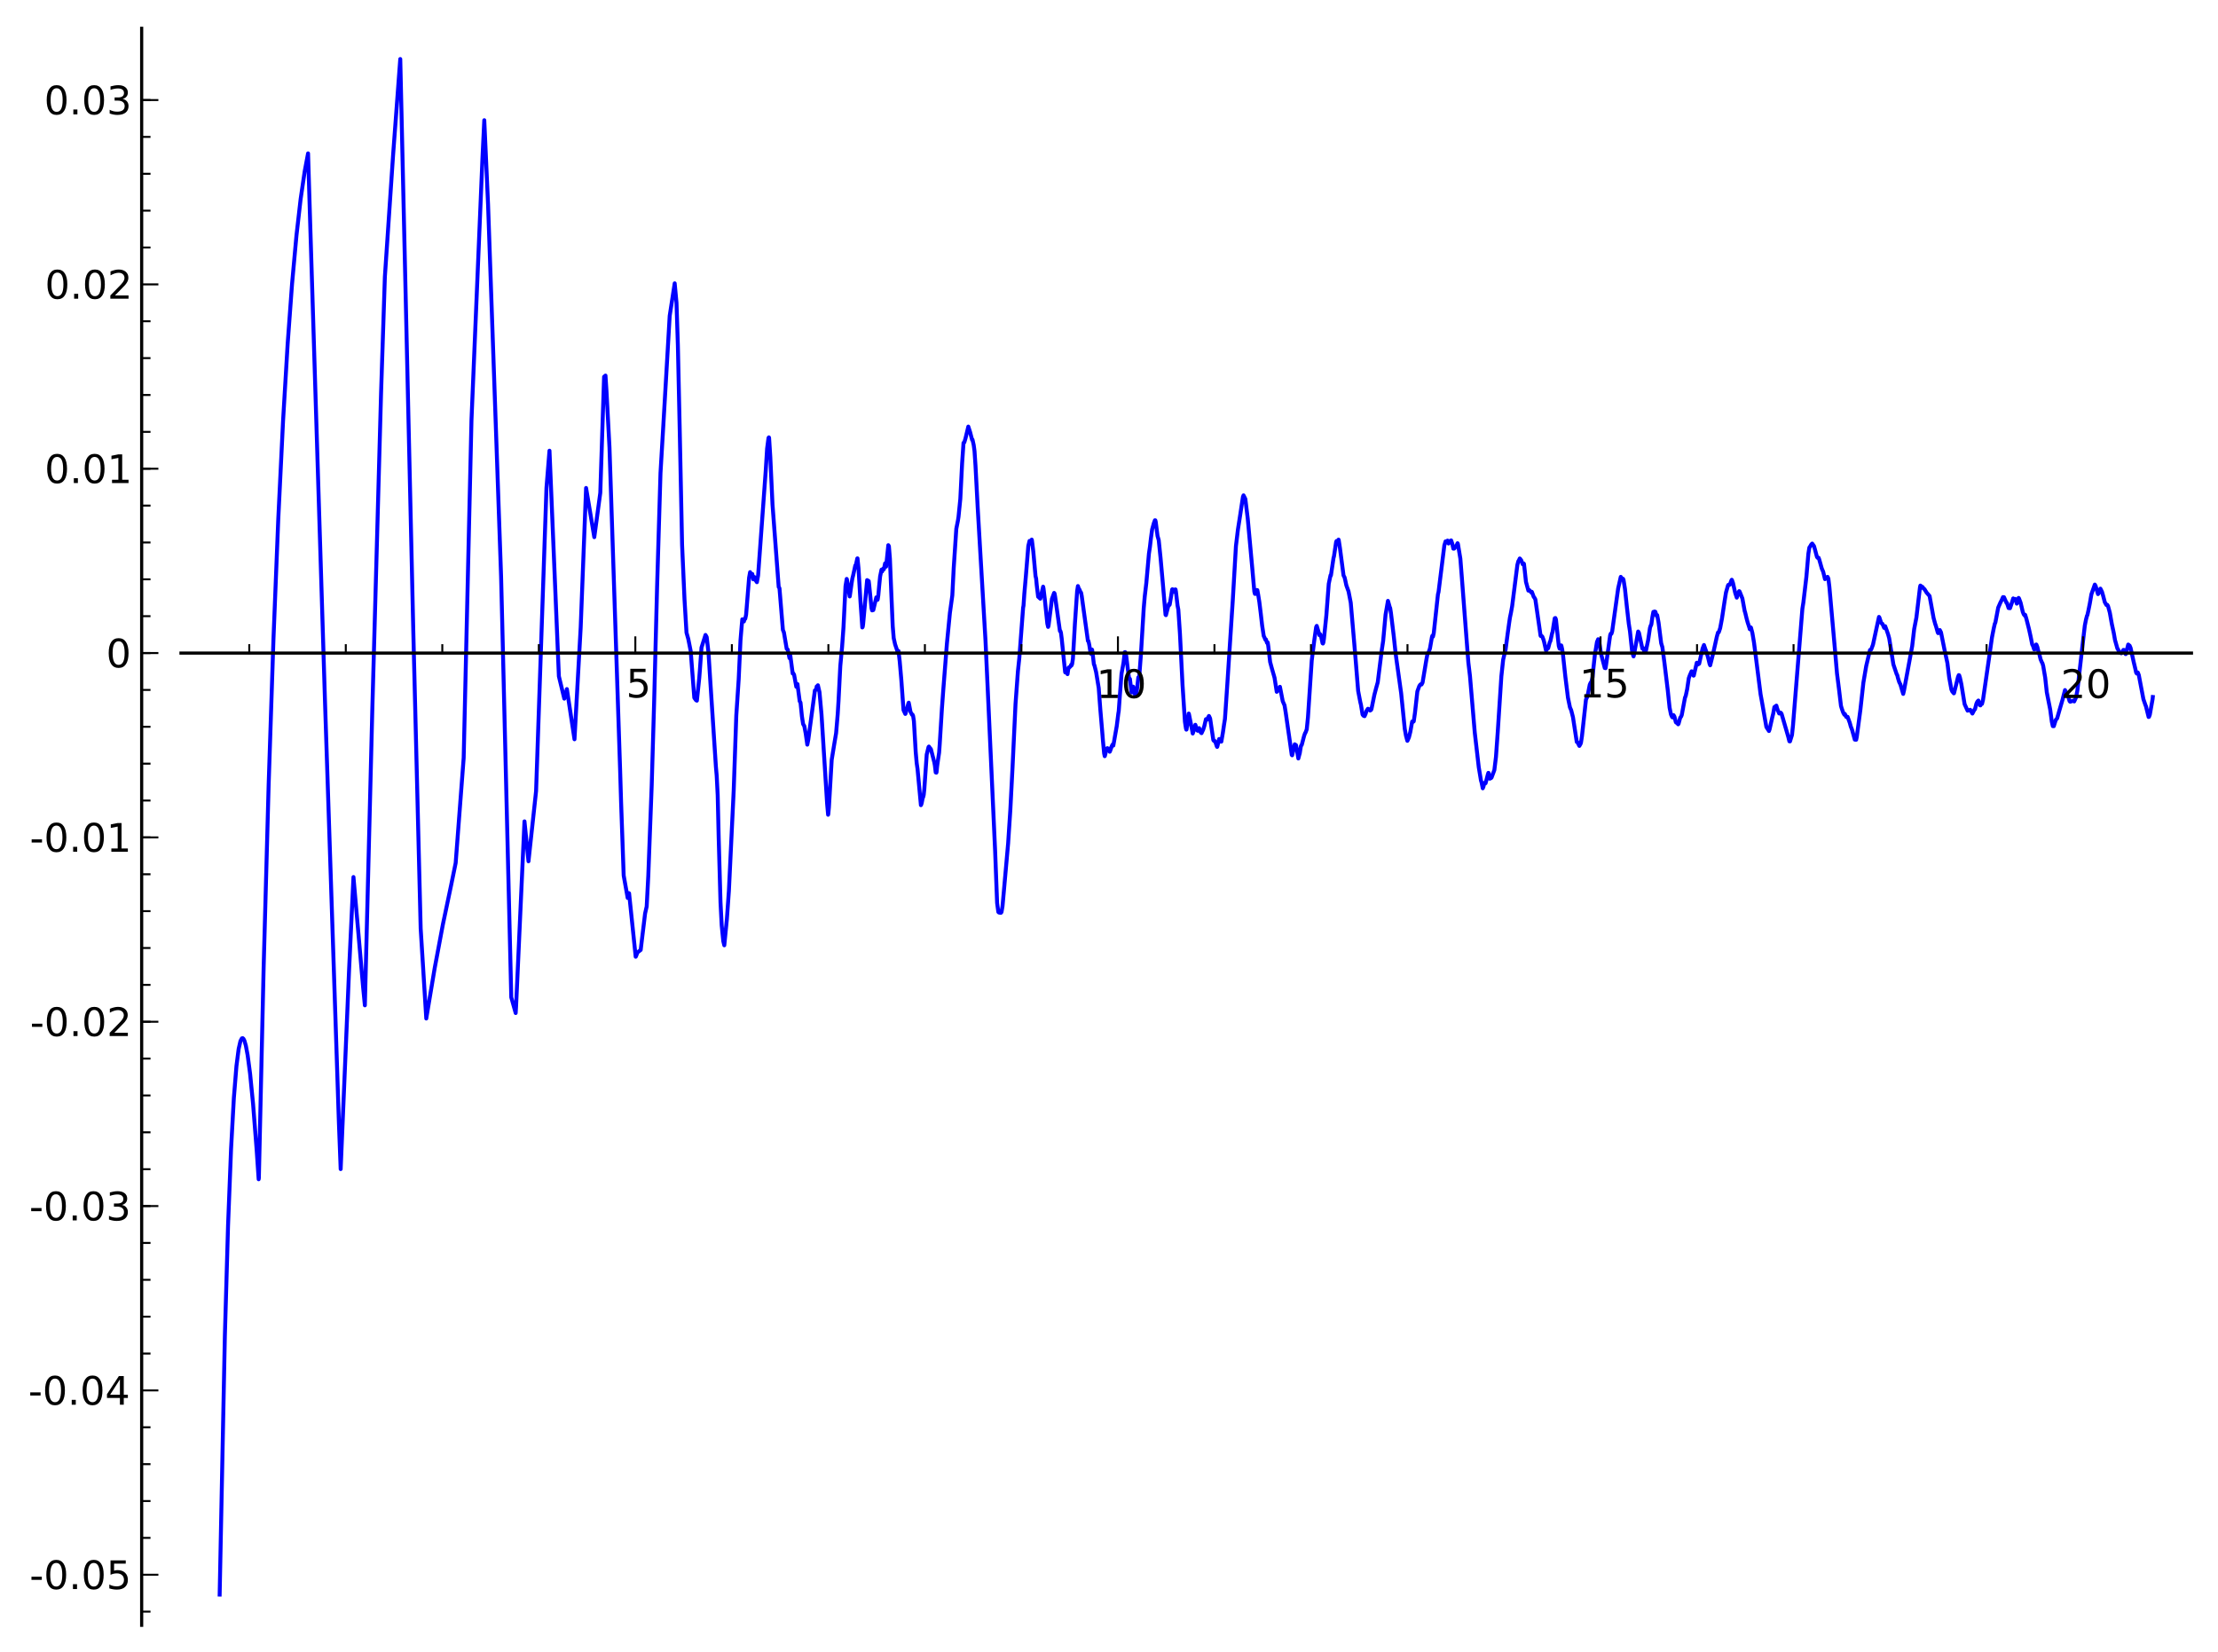 <?xml version="1.0" encoding="utf-8" standalone="no"?>
<!DOCTYPE svg PUBLIC "-//W3C//DTD SVG 1.1//EN"
  "http://www.w3.org/Graphics/SVG/1.1/DTD/svg11.dtd">
<!-- Created with matplotlib (http://matplotlib.sourceforge.net/) -->
<svg height="420pt" version="1.1" viewBox="0 0 564 420" width="564pt" xmlns="http://www.w3.org/2000/svg" xmlns:xlink="http://www.w3.org/1999/xlink">
 <defs>
  <style type="text/css">
*{stroke-linecap:square;stroke-linejoin:round;}
  </style>
 </defs>
 <g id="figure_1">
  <g id="patch_1">
   <path d="
M2.22045e-16 420.48
L564.455 420.48
L564.455 0
L2.22045e-16 0
z
" style="fill:#ffffff;"/>
  </g>
  <g id="axes_1">
   <g id="patch_2">
    <path d="
M46.023 413.28
L557.255 413.28
L557.255 7.2
L46.023 7.2
z
" style="fill:#ffffff;"/>
   </g>
   <g id="line2d_1">
    <path clip-path="url(#p29dd9b8f0a)" d="
M55.855 405.471
L57.177 339.775
L57.991 311.592
L58.754 292.155
L59.466 279.205
L60.127 271.053
L60.687 266.71
L61.144 264.712
L61.5 264.038
L61.704 263.978
L61.907 264.142
L62.161 264.647
L62.518 265.889
L62.975 268.337
L63.586 272.958
L64.349 280.671
L65.264 292.369
L65.773 299.858
L65.823 299.547
L67.044 245.84
L68.316 199.397
L69.536 162.51
L70.757 132.027
L71.978 107.006
L73.147 87.426
L74.266 72.178
L75.385 59.886
L76.453 50.566
L77.471 43.615
L78.335 39.001
L78.895 57.407
L82.658 178.912
L86.168 285.252
L86.626 297.273
L88.762 246.688
L89.881 223.012
L92.322 250.905
L92.78 255.635
L94.662 180.82
L96.899 99.93
L97.866 70.397
L99.951 39.497
L101.782 15.009
L102.087 28.333
L105.088 160.247
L106.97 236.092
L108.394 258.984
L108.445 258.655
L110.53 246.196
L112.615 235.081
L114.701 225.148
L115.87 219.43
L117.905 192.71
L119.888 106.837
L122.686 40.102
L123.144 30.567
L124.11 52.104
L127.416 146.514
L127.67 156.682
L130.01 253.602
L131.129 257.591
L131.23 255.914
L133.367 208.855
L134.384 219.008
L136.316 201.161
L138.961 124.032
L139.724 114.605
L139.978 120.634
L142.115 171.964
L143.488 177.647
L144.149 175.216
L146.082 187.982
L147.658 159.55
L149.032 124.083
L149.083 124.38
L151.117 136.588
L152.643 125.309
L153.609 95.811
L153.965 95.501
L154.219 99.441
L154.982 113.788
L157.678 195.526
L157.932 203.955
L158.593 222.628
L159.611 228.328
L159.916 227.103
L159.967 227.142
L161.645 243.282
L161.696 243.221
L162.103 242.178
L162.917 241.552
L163.12 239.847
L164.036 232.282
L164.442 230.495
L164.849 222.696
L165.714 199.791
L166.324 178.946
L167.087 149.231
L167.952 120.297
L168.613 109.17
L170.291 80.332
L171.563 72.045
L172.021 76.979
L172.377 87.948
L172.834 108.943
L173.445 138.6
L174.055 152.347
L174.564 160.866
L175.021 162.485
L175.632 165.552
L176.547 177.435
L177.005 178.072
L177.208 178.16
L177.819 172.295
L177.971 170.339
L178.378 164.665
L179.395 161.451
L179.446 161.535
L179.701 161.997
L180.158 165.93
L180.565 172.38
L182.04 194.918
L182.244 197.248
L182.498 202.233
L182.752 213.069
L183.21 229.404
L183.515 235.319
L183.922 239.341
L184.176 240.368
L184.838 233.668
L185.346 226.513
L186.567 201.028
L187.228 181.921
L187.838 172.681
L188.296 162.784
L188.601 159.126
L188.754 157.476
L188.805 157.541
L189.161 158.026
L189.364 157.292
L189.415 157.315
L189.466 157.387
L189.517 157.288
L189.72 156.318
L190.483 146.88
L190.737 145.481
L190.788 145.631
L190.992 146.006
L191.297 145.949
L191.551 147.316
L191.653 147.069
L191.806 146.711
L192.212 147.659
L192.467 148.035
L192.772 146.342
L194.705 119.788
L195.061 114.078
L195.417 111.354
L195.518 111.211
L195.569 111.357
L195.874 116.185
L196.434 128.275
L198.011 149.274
L198.163 149.462
L198.214 149.651
L199.079 160.181
L199.333 160.796
L200.045 164.992
L200.299 165.158
L200.757 167.353
L200.808 167.169
L200.96 166.652
L201.571 171.275
L201.672 171.145
L201.723 171.222
L201.927 171.569
L202.486 174.638
L202.588 174.476
L202.791 173.946
L202.944 175.251
L203.351 178.329
L203.554 178.631
L203.91 182.115
L204.216 184.112
L204.521 184.623
L204.877 186.524
L205.284 189.348
L205.538 188.062
L207.216 175.547
L207.471 175.418
L207.572 175.163
L207.674 174.534
L207.725 174.61
L207.827 174.661
L207.979 174.246
L208.386 176.018
L208.895 181.662
L210.319 204.32
L210.573 207.177
L210.624 206.936
L210.777 205.327
L211.489 193.189
L211.997 190.078
L212.252 188.532
L212.608 186.42
L213.014 181.605
L213.218 178.304
L213.676 169.326
L214.133 164.434
L214.489 159.43
L214.998 149.05
L215.303 147.205
L215.354 147.322
L216.066 151.662
L216.117 151.4
L216.524 148.482
L216.727 147.158
L216.931 146.341
L217.49 143.787
L217.541 143.931
L217.694 143.376
L217.999 141.991
L218.05 141.979
L218.304 144.525
L218.813 153.067
L219.27 159.551
L219.372 159.401
L219.474 158.731
L220.491 147.51
L220.542 147.543
L220.898 147.759
L221 148.559
L221.61 154.623
L221.762 155.215
L221.813 155.196
L222.068 155.119
L222.831 151.901
L223.136 152.523
L223.187 152.374
L223.339 151.405
L223.543 149.128
L223.797 146.583
L224.153 144.847
L224.306 145.321
L224.56 144.6
L224.611 144.645
L224.763 144.747
L225.068 143.245
L225.119 143.367
L225.323 144.082
L225.475 142.587
L225.882 138.62
L226.035 138.886
L226.289 142.081
L226.594 149.605
L227.001 159.177
L227.255 162.259
L227.611 163.856
L228.12 165.357
L228.273 166.017
L228.476 165.527
L228.781 168.16
L229.188 172.818
L229.748 180.557
L230.205 181.541
L230.256 181.476
L231.019 178.769
L231.07 178.672
L231.223 179.414
L231.528 181.017
L231.935 181.778
L232.036 181.698
L232.189 182.052
L232.392 183.364
L232.85 191.231
L233.104 194.08
L233.308 195.477
L234.172 204.736
L234.274 204.528
L234.376 204.181
L234.681 202.643
L234.732 202.72
L234.885 202.107
L235.037 200.667
L235.647 191.872
L236.105 189.958
L236.207 189.831
L236.41 190.12
L236.716 190.494
L237.58 193.846
L237.733 194.687
L237.936 196.415
L237.987 196.378
L238.089 196.476
L238.14 196.413
L238.292 194.886
L238.547 193.066
L238.801 191.387
L238.953 189.25
L239.513 180.183
L239.869 175.312
L240.784 163.654
L241.039 161.027
L241.547 155.83
L242.158 151.409
L242.514 144.404
L243.175 134.449
L243.582 132.388
L243.734 131.419
L244.192 126.87
L244.65 117.775
L245.006 112.603
L245.158 112.491
L245.209 112.486
L245.514 111.448
L246.226 108.472
L246.684 109.892
L247.193 111.862
L247.244 111.721
L247.295 111.807
L247.6 113.192
L247.803 114.699
L248.057 118.475
L248.617 129.162
L249.278 140.502
L250.6 162.966
L253.042 216.348
L253.55 229.634
L253.856 231.893
L254.008 232.036
L254.11 231.893
L254.161 231.957
L254.212 232.082
L254.262 232.01
L254.364 232.079
L254.517 232.105
L254.669 231.926
L254.924 230.43
L256.348 214.482
L256.907 206.015
L257.467 195.18
L258.23 178.986
L258.84 170.678
L259.196 167.307
L260.162 154.52
L260.264 153.988
L260.467 151.015
L260.874 146.336
L261.485 138.815
L261.79 137.544
L261.841 137.572
L261.993 137.896
L262.044 137.823
L262.349 137.206
L262.4 137.373
L262.756 140.295
L263.316 146.478
L263.468 147.106
L263.621 148.739
L263.977 151.72
L264.536 152.24
L265.248 149.178
L265.35 149.629
L265.655 152.183
L266.316 158.575
L266.52 159.412
L266.622 159.095
L267.232 154.363
L267.486 152.29
L268.046 150.764
L268.147 150.879
L268.3 151.723
L269.521 160.467
L269.622 160.413
L269.775 160.875
L269.978 162.431
L270.843 170.896
L270.894 170.999
L270.945 170.953
L271.148 170.626
L271.25 170.703
L271.453 171.42
L271.606 170.366
L271.759 169.711
L271.86 169.765
L272.216 169.444
L272.369 169.04
L272.471 169.211
L272.623 168.843
L272.827 167.503
L273.335 158.579
L273.895 150.326
L274.098 149.021
L274.352 149.778
L274.505 149.916
L274.708 150.476
L274.81 150.555
L274.912 150.754
L275.064 151.546
L276.641 162.983
L276.743 162.94
L276.845 163.314
L276.997 164.051
L277.302 165.995
L277.455 166.271
L277.557 165.819
L277.658 165.154
L277.709 165.223
L277.811 165.96
L278.167 168.978
L278.269 169.073
L278.726 170.916
L279.388 174.956
L279.795 180.421
L280.252 185.749
L280.456 188.293
L280.761 191.581
L280.913 192.28
L280.964 192.17
L281.066 191.767
L281.371 190.377
L281.575 190.239
L281.727 190.636
L281.778 190.575
L281.982 190.359
L282.083 190.659
L282.185 191.153
L282.236 191.077
L282.541 190.237
L282.694 189.754
L282.897 189.329
L282.999 189.495
L283.1 189.583
L283.965 184.654
L284.372 181.422
L284.474 180.827
L284.779 176.598
L285.186 171.321
L285.694 168.49
L286 165.845
L286.101 165.819
L286.356 166.631
L286.762 169.923
L287.118 172.698
L287.22 172.691
L287.271 172.572
L287.322 172.629
L287.475 173.909
L287.729 176.056
L287.831 176.069
L288.136 174.595
L288.237 174.899
L288.39 175.438
L288.695 176.991
L288.848 176.583
L288.899 176.603
L288.949 176.594
L289.051 175.833
L289.458 172.25
L289.509 172.208
L289.56 172.281
L289.611 172.295
L289.712 171.751
L290.119 166.379
L290.831 154.647
L291.086 151.706
L291.493 148.223
L292.154 140.774
L292.408 139.062
L292.662 136.856
L292.967 134.61
L293.069 134.248
L293.425 132.967
L293.68 132.289
L293.781 132.302
L293.883 132.698
L294.341 136.285
L294.646 137.352
L295.104 141.823
L295.663 148.041
L296.375 156.31
L296.477 156.424
L296.985 154.461
L297.24 153.558
L297.392 153.824
L297.443 153.709
L297.799 151.58
L298.054 149.891
L298.104 149.84
L298.155 149.91
L298.308 149.933
L298.359 149.905
L298.562 150.499
L298.664 150.434
L298.867 149.876
L298.918 149.881
L299.02 150.417
L299.427 153.959
L299.63 155.009
L300.037 161.082
L300.698 174.175
L301.309 183.536
L301.563 185.189
L301.665 185.531
L301.716 185.502
L301.868 184.54
L302.275 181.437
L302.326 181.57
L302.784 183.851
L303.292 186.517
L303.394 186.233
L303.699 185.293
L303.953 184.295
L304.055 184.597
L304.411 185.698
L304.564 185.822
L304.92 185.145
L304.971 185.254
L305.327 186.254
L305.53 186.426
L305.835 185.765
L305.937 185.577
L306.242 184.609
L306.649 182.87
L306.903 183.013
L307.412 182.058
L307.463 182.138
L307.717 182.697
L308.531 188.206
L308.734 188.429
L308.836 188.359
L308.887 188.412
L309.039 188.63
L309.395 189.736
L309.497 189.924
L309.548 189.831
L310.006 187.915
L310.26 188.542
L310.565 188.576
L310.972 186.217
L311.277 184.094
L311.481 182.84
L311.684 179.936
L312.091 173.885
L313.464 152.794
L314.278 138.85
L314.787 134.629
L315.295 131.379
L316.058 126.34
L316.211 125.956
L316.262 126.065
L316.669 126.867
L317.279 131.856
L318.449 144.68
L318.957 150.458
L319.11 151.016
L319.161 150.929
L319.262 151.019
L319.618 150.02
L319.669 150.048
L319.72 150.058
L319.924 151.159
L320.229 153.061
L320.585 155.945
L320.941 159.055
L321.348 161.72
L321.551 162.123
L321.755 162.659
L321.805 162.574
L321.907 162.596
L322.162 163.43
L322.212 163.502
L322.263 163.447
L322.314 163.323
L322.365 163.368
L322.518 164.428
L322.975 168.332
L323.382 169.845
L324.094 172.328
L324.654 175.915
L324.755 175.797
L325.315 174.949
L325.467 174.636
L325.925 176.997
L326.18 178.312
L326.637 179.35
L326.942 181.238
L327.553 185.5
L327.96 188.315
L328.468 191.954
L328.57 192.06
L328.672 191.634
L329.231 189.257
L329.333 189.388
L329.485 189.438
L329.536 189.439
L329.74 190.482
L330.147 192.862
L330.401 191.888
L330.503 191.565
L330.808 189.657
L331.011 189.426
L331.215 188.654
L331.469 187.668
L331.622 187.086
L331.876 186.38
L331.978 186.276
L332.283 185.447
L332.588 182.433
L333.554 167.948
L334.216 162.705
L334.673 159.461
L334.826 159.147
L335.538 161.537
L335.69 161.259
L335.945 161.903
L336.301 163.567
L336.403 163.641
L336.504 163.387
L336.657 162.412
L337.267 156.513
L337.877 148.449
L338.335 146.258
L338.386 146.413
L338.437 146.305
L339.098 141.831
L339.2 141.508
L339.759 137.777
L339.861 137.565
L340.064 137.966
L340.37 137.213
L340.421 137.367
L340.726 139.363
L341.641 146.343
L341.794 146.614
L341.895 146.798
L342.048 147.418
L342.353 148.838
L342.913 150.391
L343.472 153.256
L344.337 163.247
L344.744 168.111
L345.354 175.685
L345.913 178.59
L346.066 179.199
L346.473 181.701
L346.727 182.011
L346.88 182.065
L346.982 182.107
L347.236 181.543
L347.49 180.739
L347.846 180.223
L348.05 180.495
L348.151 180.335
L348.202 180.394
L348.406 180.674
L348.66 180.491
L348.762 180.207
L349.474 176.704
L349.931 174.951
L350.338 173.49
L351.356 165.344
L351.712 162.988
L352.322 156.308
L352.932 152.787
L353.085 153.299
L353.39 154.401
L353.492 154.585
L353.695 155.876
L354.407 161.736
L354.865 166.004
L355.119 167.906
L356.289 176.272
L357.205 185.316
L357.51 187.055
L357.866 188.372
L357.917 188.301
L358.273 187.495
L358.425 186.897
L358.629 186.069
L359.086 183.477
L359.137 183.505
L359.29 183.576
L359.493 183.42
L359.798 181.291
L360.409 175.815
L360.765 174.818
L360.917 174.424
L361.172 174.061
L361.375 173.936
L361.477 174.054
L361.731 173.576
L362.698 167.777
L362.952 166.43
L363.308 165.768
L363.613 164.904
L364.122 161.981
L364.223 161.653
L364.274 161.734
L364.376 161.894
L364.579 160.998
L365.647 151.125
L365.8 150.505
L367.275 138.662
L367.58 137.66
L367.834 137.833
L368.089 137.464
L368.19 137.7
L368.343 138.198
L368.445 138.012
L368.648 137.594
L369.004 137.414
L369.259 138.162
L369.564 139.514
L369.767 139.498
L369.92 139.33
L370.123 138.924
L370.174 138.85
L370.225 138.905
L370.276 138.948
L370.327 138.868
L370.428 138.59
L370.632 138.126
L370.734 138.361
L371.344 142.053
L371.7 146.571
L373.378 168.457
L373.785 171.862
L375.006 186.259
L376.023 195.081
L376.582 198.45
L376.735 198.956
L377.04 200.447
L377.091 200.332
L377.193 200.095
L377.447 199.142
L377.6 198.994
L377.752 199.165
L377.854 198.816
L378.312 197.006
L378.464 196.522
L378.515 196.535
L378.668 197.154
L378.82 198.002
L378.871 197.991
L379.024 197.714
L379.075 197.747
L379.126 197.866
L379.176 197.823
L379.278 197.718
L379.99 195.811
L380.397 192.482
L380.855 186.072
L381.77 171.979
L382.228 167.743
L382.533 166.445
L382.838 165.26
L383.398 160.935
L383.754 158.378
L383.957 157.022
L384.212 155.809
L384.517 154.107
L385.839 143.663
L386.093 142.672
L386.195 142.569
L386.449 142.006
L386.551 142.098
L386.755 142.424
L386.805 142.429
L387.212 143.496
L387.365 143.476
L387.467 143.3
L387.518 143.383
L387.721 145.123
L388.026 147.941
L388.636 150.179
L388.687 150.093
L388.891 150.057
L389.145 150.374
L389.399 150.674
L389.45 150.517
L389.501 150.474
L389.552 150.557
L390.01 151.793
L390.162 151.944
L390.417 152.428
L391.536 160.194
L391.739 161.671
L391.79 161.726
L391.841 161.677
L391.942 161.632
L392.044 161.821
L392.095 161.787
L392.197 161.907
L392.502 162.714
L392.654 163.277
L393.112 165.357
L393.163 165.441
L393.214 165.357
L393.417 164.971
L393.672 164.824
L393.875 164.061
L394.079 163.291
L394.231 163.051
L394.689 160.951
L394.791 160.739
L395.045 159.032
L395.35 157.199
L395.503 157.145
L395.655 157.534
L395.859 159.478
L396.367 164.228
L396.571 164.918
L396.672 164.958
L396.927 164.171
L396.978 164.101
L397.028 164.167
L397.232 165.083
L397.435 166.424
L398.046 172.088
L398.707 177.415
L399.216 179.881
L399.521 180.569
L399.978 182.36
L400.945 188.656
L401.097 188.683
L401.606 189.67
L401.657 189.58
L401.911 189.139
L402.013 188.847
L402.267 187.196
L403.284 177.889
L403.59 177.242
L403.742 176.671
L404.251 174.088
L404.505 173.526
L404.658 173.519
L404.963 172.177
L405.166 170.022
L405.573 166.225
L405.777 165.136
L406.082 163.243
L406.387 162.539
L406.438 162.609
L406.539 162.758
L406.692 163.487
L407.099 166.204
L408.065 169.859
L408.269 169.907
L408.421 168.909
L409.439 161.507
L409.591 161.111
L409.744 161.184
L409.947 160.558
L411.168 151.783
L411.473 149.597
L412.134 146.682
L412.287 146.925
L412.49 147.185
L412.592 147.261
L412.643 147.208
L412.694 147.159
L412.744 147.223
L412.846 147.496
L413.202 149.746
L413.711 154.54
L414.169 158.566
L414.474 160.523
L414.982 165.315
L415.287 166.658
L415.389 166.906
L415.491 166.523
L416.559 160.582
L416.762 160.928
L417.627 164.928
L417.729 164.936
L417.881 164.822
L417.932 164.85
L418.136 165.739
L418.187 165.716
L418.543 165.428
L419.102 162.733
L419.56 159.669
L419.763 159.017
L419.814 159.033
L419.916 158.736
L420.17 156.907
L420.424 155.586
L420.526 155.684
L420.628 155.804
L420.73 155.492
L420.78 155.514
L420.933 155.561
L421.238 156.594
L421.34 156.423
L421.391 156.415
L421.747 158.318
L422.408 163.543
L422.713 164.565
L423.222 168.393
L424.086 175.532
L424.544 179.915
L424.9 181.672
L425.205 182.355
L425.307 182.422
L425.51 181.834
L425.561 181.855
L425.765 182.189
L425.867 182.534
L426.121 183.592
L426.223 183.742
L426.273 183.697
L426.375 183.765
L426.731 184.175
L426.833 184.031
L427.24 182.532
L427.494 182.18
L427.647 181.786
L428.46 177.413
L428.664 176.895
L429.02 175.228
L429.427 172.461
L429.681 171.751
L430.139 170.693
L430.342 170.909
L430.647 171.806
L430.698 171.776
L431.461 168.52
L431.512 168.557
L431.766 168.953
L431.817 168.921
L432.072 168.764
L432.936 164.917
L433.292 164.015
L433.343 164.185
L433.648 165.055
L433.852 165.595
L434.208 166.752
L434.462 167.727
L434.716 168.796
L434.869 169.17
L435.632 166.109
L436.547 161.974
L436.852 160.837
L436.903 160.912
L437.056 160.782
L437.412 159.705
L437.87 157.27
L438.531 152.884
L438.887 150.669
L439.395 148.884
L439.497 148.707
L439.548 148.732
L439.853 148.687
L440.311 147.468
L440.362 147.421
L440.413 147.514
L440.667 148.23
L441.226 150.731
L441.633 151.967
L442.04 150.75
L442.244 150.309
L442.345 150.396
L443.057 152.177
L443.668 155.511
L443.719 155.546
L444.126 157.26
L444.38 158.201
L444.838 159.603
L444.939 159.988
L444.99 159.963
L445.041 159.935
L445.194 159.532
L445.244 159.597
L445.6 160.947
L446.007 163.355
L446.465 166.882
L447.686 176.552
L447.991 178.218
L449.161 184.869
L449.822 185.886
L449.974 185.449
L450.687 182.283
L450.89 181.505
L451.195 179.796
L451.704 179.426
L451.856 180.01
L452.111 180.716
L452.416 181.429
L452.467 181.354
L452.619 181.203
L452.772 181.208
L452.874 181.284
L453.026 181.518
L454.705 187.287
L455.01 188.498
L455.162 188.52
L455.671 186.891
L455.925 184.491
L458.316 154.779
L458.57 153.175
L459.333 146.677
L459.841 140.766
L460.096 139.191
L460.248 139.025
L460.554 138.481
L460.808 138.211
L461.266 138.854
L461.52 139.733
L462.028 141.633
L462.232 141.86
L462.435 141.819
L462.588 142.226
L463.249 144.561
L463.605 145.386
L464.063 147.263
L464.114 147.229
L464.47 146.814
L464.724 146.683
L464.928 147.155
L465.182 149.251
L466.606 165.269
L467.115 171.221
L467.623 175.23
L468.132 179.508
L468.335 180.176
L468.691 181.189
L468.996 181.748
L469.098 181.527
L469.149 181.606
L469.454 182.283
L469.607 182.367
L469.81 182.273
L470.37 183.801
L470.624 184.737
L470.929 185.513
L471.641 188.07
L471.997 188.098
L472.15 187.366
L473.065 180.481
L473.828 173.574
L474.54 169.388
L475.201 166.583
L475.507 165.274
L475.659 165.263
L475.812 165.155
L476.269 163.922
L477.439 158.494
L477.795 156.866
L477.897 157.017
L478.355 158.396
L478.609 158.627
L478.66 158.611
L479.118 159.661
L479.169 159.614
L479.372 159.228
L479.779 160.336
L480.135 161.381
L480.389 162.29
L481.457 168.946
L482.322 171.526
L482.424 171.611
L482.627 172.445
L482.932 173.425
L483.237 174.031
L483.949 176.443
L484.153 175.603
L486.238 164.291
L486.747 159.936
L487.306 157.046
L488.222 149.306
L488.323 148.901
L488.374 148.946
L488.527 149.063
L488.679 149.295
L488.73 149.255
L488.832 149.222
L489.137 149.669
L489.239 149.691
L489.442 149.93
L489.9 150.682
L490.663 151.552
L491.68 157.158
L492.087 158.65
L492.291 159.231
L492.748 160.861
L492.85 160.997
L493.257 160.202
L493.562 160.795
L494.427 165.079
L495.19 168.578
L495.647 172.269
L496.207 175.327
L496.461 175.888
L496.614 176.03
L496.715 176.067
L496.817 176.305
L496.868 176.277
L497.021 175.655
L497.377 174.245
L497.885 172.14
L498.089 171.664
L498.19 171.716
L498.394 172.363
L498.75 174.027
L499.564 179.051
L500.327 180.71
L500.988 180.482
L501.547 181.438
L502.056 180.465
L502.208 180.337
L502.564 178.934
L502.768 178.484
L502.87 178.342
L503.073 178.131
L503.48 179.334
L503.582 179.371
L503.887 178.826
L503.989 178.978
L504.243 177.984
L505.514 169.178
L505.921 166.333
L506.532 162.041
L506.989 159.716
L507.244 158.613
L507.396 158.27
L508.108 154.509
L508.668 153.23
L509.024 152.535
L509.329 151.835
L509.583 151.855
L510.244 153.351
L510.346 153.315
L510.448 153.683
L510.753 154.619
L510.956 154.613
L511.109 154.66
L511.567 153.339
L511.923 152.163
L512.228 152.511
L512.431 152.288
L512.482 152.363
L512.838 153.491
L512.889 153.399
L513.296 152.033
L513.398 152.167
L513.805 153.255
L514.364 155.614
L514.618 156.234
L514.873 156.55
L514.974 156.352
L515.28 157.366
L515.941 159.974
L516.348 161.824
L516.755 163.865
L516.958 164.224
L517.263 165.156
L517.416 165.11
L517.619 164.23
L517.772 163.88
L517.823 163.913
L518.077 164.557
L518.28 165.422
L518.535 166.214
L518.636 166.611
L518.891 167.662
L518.992 167.893
L519.247 168.487
L519.349 168.609
L519.552 169.332
L520.061 172.328
L520.467 176.042
L521.332 180.428
L521.739 183.498
L521.993 184.637
L522.248 184.648
L522.756 183.044
L523.01 182.784
L523.112 182.596
L523.773 180.292
L524.485 177.856
L524.638 177.236
L525.096 175.469
L525.197 175.676
L525.503 176.408
L525.655 176.657
L525.96 177.269
L526.266 178.312
L526.418 178.439
L527.13 178.18
L527.435 178.359
L527.893 177.363
L528.249 175.533
L529.47 164.764
L530.131 159.091
L530.436 157.53
L530.69 156.563
L530.792 156.396
L531.046 155.237
L531.402 153.467
L531.809 151.105
L532.674 148.646
L532.877 148.978
L533.488 151.07
L533.691 150.762
L534.098 149.677
L534.505 150.496
L534.81 151.569
L535.217 153.128
L535.624 153.837
L535.827 153.785
L536.031 154.1
L536.489 155.777
L536.997 158.634
L537.506 161.012
L537.811 162.761
L538.014 163.468
L538.421 164.92
L538.574 165.086
L538.879 165.915
L538.93 165.861
L539.286 165.906
L539.388 166.114
L539.438 166.083
L539.947 165.252
L540.1 165.277
L540.507 166.317
L540.557 166.312
L540.812 165.324
L541.168 163.897
L541.269 163.96
L541.422 164.154
L541.524 164.167
L541.778 164.759
L542.541 168.236
L542.948 169.934
L543.202 171.074
L543.355 171.272
L543.609 171.006
L543.863 171.65
L544.27 173.79
L545.033 177.783
L545.593 179.409
L545.643 179.454
L546.356 182.315
L546.457 182.272
L546.661 181.735
L547.373 177.744
L547.424 177.231
L547.424 177.231" style="fill:none;stroke:#0000ff;"/>
   </g>
   <g id="matplotlib.axis_1">
    <g id="xtick_1">
     <g id="line2d_2">
      <defs>
       <path d="
M0 0
L0 -4" id="m33a5312961"/>
      </defs>
      <g>
       <use style="stroke:#000000;stroke-linecap:butt;stroke-width:0.5;" x="161.557" xlink:href="#m33a5312961" y="166.058"/>
      </g>
     </g>
     <g id="text_1">
      <!-- 5 -->
      <defs>
       <path d="
M10.797 72.906
L49.516 72.906
L49.516 64.594
L19.828 64.594
L19.828 46.734
Q21.969 47.469 24.109 47.828
Q26.266 48.188 28.422 48.188
Q40.625 48.188 47.75 41.5
Q54.891 34.812 54.891 23.391
Q54.891 11.625 47.562 5.094
Q40.234 -1.422 26.906 -1.422
Q22.312 -1.422 17.547 -0.641
Q12.797 0.141 7.719 1.703
L7.719 11.625
Q12.109 9.234 16.797 8.062
Q21.484 6.891 26.703 6.891
Q35.156 6.891 40.078 11.328
Q45.016 15.766 45.016 23.391
Q45.016 31 40.078 35.438
Q35.156 39.891 26.703 39.891
Q22.75 39.891 18.812 39.016
Q14.891 38.141 10.797 36.281
z
" id="BitstreamVeraSans-Roman-35"/>
      </defs>
      <g transform="translate(159.198 177.349)scale(0.1 -0.1)">
       <use xlink:href="#BitstreamVeraSans-Roman-35"/>
      </g>
     </g>
    </g>
    <g id="xtick_2">
     <g id="line2d_3">
      <defs>
       <path d="
M0 0
L0 -4" id="m33a5312961"/>
      </defs>
      <g>
       <use style="stroke:#000000;stroke-linecap:butt;stroke-width:0.5;" x="284.271" xlink:href="#m33a5312961" y="166.058"/>
      </g>
     </g>
     <g id="text_2">
      <!-- 10 -->
      <defs>
       <path d="
M31.781 66.406
Q24.172 66.406 20.328 58.906
Q16.5 51.422 16.5 36.375
Q16.5 21.391 20.328 13.891
Q24.172 6.391 31.781 6.391
Q39.453 6.391 43.281 13.891
Q47.125 21.391 47.125 36.375
Q47.125 51.422 43.281 58.906
Q39.453 66.406 31.781 66.406
M31.781 74.219
Q44.047 74.219 50.516 64.516
Q56.984 54.828 56.984 36.375
Q56.984 17.969 50.516 8.266
Q44.047 -1.422 31.781 -1.422
Q19.531 -1.422 13.062 8.266
Q6.594 17.969 6.594 36.375
Q6.594 54.828 13.062 64.516
Q19.531 74.219 31.781 74.219" id="BitstreamVeraSans-Roman-30"/>
       <path d="
M12.406 8.297
L28.516 8.297
L28.516 63.922
L10.984 60.406
L10.984 69.391
L28.422 72.906
L38.281 72.906
L38.281 8.297
L54.391 8.297
L54.391 0
L12.406 0
z
" id="BitstreamVeraSans-Roman-31"/>
      </defs>
      <g transform="translate(278.79 177.48)scale(0.1 -0.1)">
       <use xlink:href="#BitstreamVeraSans-Roman-31"/>
       <use x="63.623" xlink:href="#BitstreamVeraSans-Roman-30"/>
      </g>
     </g>
    </g>
    <g id="xtick_3">
     <g id="line2d_4">
      <defs>
       <path d="
M0 0
L0 -4" id="m33a5312961"/>
      </defs>
      <g>
       <use style="stroke:#000000;stroke-linecap:butt;stroke-width:0.5;" x="406.985" xlink:href="#m33a5312961" y="166.058"/>
      </g>
     </g>
     <g id="text_3">
      <!-- 15 -->
      <g transform="translate(401.609 177.349)scale(0.1 -0.1)">
       <use xlink:href="#BitstreamVeraSans-Roman-31"/>
       <use x="63.623" xlink:href="#BitstreamVeraSans-Roman-35"/>
      </g>
     </g>
    </g>
    <g id="xtick_4">
     <g id="line2d_5">
      <defs>
       <path d="
M0 0
L0 -4" id="m33a5312961"/>
      </defs>
      <g>
       <use style="stroke:#000000;stroke-linecap:butt;stroke-width:0.5;" x="529.699" xlink:href="#m33a5312961" y="166.058"/>
      </g>
     </g>
     <g id="text_4">
      <!-- 20 -->
      <defs>
       <path d="
M19.188 8.297
L53.609 8.297
L53.609 0
L7.328 0
L7.328 8.297
Q12.938 14.109 22.625 23.891
Q32.328 33.688 34.812 36.531
Q39.547 41.844 41.422 45.531
Q43.312 49.219 43.312 52.781
Q43.312 58.594 39.234 62.25
Q35.156 65.922 28.609 65.922
Q23.969 65.922 18.812 64.312
Q13.672 62.703 7.812 59.422
L7.812 69.391
Q13.766 71.781 18.938 73
Q24.125 74.219 28.422 74.219
Q39.75 74.219 46.484 68.547
Q53.219 62.891 53.219 53.422
Q53.219 48.922 51.531 44.891
Q49.859 40.875 45.406 35.406
Q44.188 33.984 37.641 27.219
Q31.109 20.453 19.188 8.297" id="BitstreamVeraSans-Roman-32"/>
      </defs>
      <g transform="translate(524.035 177.48)scale(0.1 -0.1)">
       <use xlink:href="#BitstreamVeraSans-Roman-32"/>
       <use x="63.623" xlink:href="#BitstreamVeraSans-Roman-30"/>
      </g>
     </g>
    </g>
    <g id="xtick_5">
     <g id="line2d_6">
      <defs>
       <path d="
M0 0
L0 -2" id="m898de3ae3f"/>
      </defs>
      <g>
       <use style="stroke:#000000;stroke-linecap:butt;stroke-width:0.5;" x="63.386" xlink:href="#m898de3ae3f" y="166.058"/>
      </g>
     </g>
    </g>
    <g id="xtick_6">
     <g id="line2d_7">
      <defs>
       <path d="
M0 0
L0 -2" id="m898de3ae3f"/>
      </defs>
      <g>
       <use style="stroke:#000000;stroke-linecap:butt;stroke-width:0.5;" x="87.929" xlink:href="#m898de3ae3f" y="166.058"/>
      </g>
     </g>
    </g>
    <g id="xtick_7">
     <g id="line2d_8">
      <defs>
       <path d="
M0 0
L0 -2" id="m898de3ae3f"/>
      </defs>
      <g>
       <use style="stroke:#000000;stroke-linecap:butt;stroke-width:0.5;" x="112.471" xlink:href="#m898de3ae3f" y="166.058"/>
      </g>
     </g>
    </g>
    <g id="xtick_8">
     <g id="line2d_9">
      <defs>
       <path d="
M0 0
L0 -2" id="m898de3ae3f"/>
      </defs>
      <g>
       <use style="stroke:#000000;stroke-linecap:butt;stroke-width:0.5;" x="137.014" xlink:href="#m898de3ae3f" y="166.058"/>
      </g>
     </g>
    </g>
    <g id="xtick_9">
     <g id="line2d_10">
      <defs>
       <path d="
M0 0
L0 -2" id="m898de3ae3f"/>
      </defs>
      <g>
       <use style="stroke:#000000;stroke-linecap:butt;stroke-width:0.5;" x="186.1" xlink:href="#m898de3ae3f" y="166.058"/>
      </g>
     </g>
    </g>
    <g id="xtick_10">
     <g id="line2d_11">
      <defs>
       <path d="
M0 0
L0 -2" id="m898de3ae3f"/>
      </defs>
      <g>
       <use style="stroke:#000000;stroke-linecap:butt;stroke-width:0.5;" x="210.643" xlink:href="#m898de3ae3f" y="166.058"/>
      </g>
     </g>
    </g>
    <g id="xtick_11">
     <g id="line2d_12">
      <defs>
       <path d="
M0 0
L0 -2" id="m898de3ae3f"/>
      </defs>
      <g>
       <use style="stroke:#000000;stroke-linecap:butt;stroke-width:0.5;" x="235.186" xlink:href="#m898de3ae3f" y="166.058"/>
      </g>
     </g>
    </g>
    <g id="xtick_12">
     <g id="line2d_13">
      <defs>
       <path d="
M0 0
L0 -2" id="m898de3ae3f"/>
      </defs>
      <g>
       <use style="stroke:#000000;stroke-linecap:butt;stroke-width:0.5;" x="259.728" xlink:href="#m898de3ae3f" y="166.058"/>
      </g>
     </g>
    </g>
    <g id="xtick_13">
     <g id="line2d_14">
      <defs>
       <path d="
M0 0
L0 -2" id="m898de3ae3f"/>
      </defs>
      <g>
       <use style="stroke:#000000;stroke-linecap:butt;stroke-width:0.5;" x="308.814" xlink:href="#m898de3ae3f" y="166.058"/>
      </g>
     </g>
    </g>
    <g id="xtick_14">
     <g id="line2d_15">
      <defs>
       <path d="
M0 0
L0 -2" id="m898de3ae3f"/>
      </defs>
      <g>
       <use style="stroke:#000000;stroke-linecap:butt;stroke-width:0.5;" x="333.357" xlink:href="#m898de3ae3f" y="166.058"/>
      </g>
     </g>
    </g>
    <g id="xtick_15">
     <g id="line2d_16">
      <defs>
       <path d="
M0 0
L0 -2" id="m898de3ae3f"/>
      </defs>
      <g>
       <use style="stroke:#000000;stroke-linecap:butt;stroke-width:0.5;" x="357.9" xlink:href="#m898de3ae3f" y="166.058"/>
      </g>
     </g>
    </g>
    <g id="xtick_16">
     <g id="line2d_17">
      <defs>
       <path d="
M0 0
L0 -2" id="m898de3ae3f"/>
      </defs>
      <g>
       <use style="stroke:#000000;stroke-linecap:butt;stroke-width:0.5;" x="382.442" xlink:href="#m898de3ae3f" y="166.058"/>
      </g>
     </g>
    </g>
    <g id="xtick_17">
     <g id="line2d_18">
      <defs>
       <path d="
M0 0
L0 -2" id="m898de3ae3f"/>
      </defs>
      <g>
       <use style="stroke:#000000;stroke-linecap:butt;stroke-width:0.5;" x="431.528" xlink:href="#m898de3ae3f" y="166.058"/>
      </g>
     </g>
    </g>
    <g id="xtick_18">
     <g id="line2d_19">
      <defs>
       <path d="
M0 0
L0 -2" id="m898de3ae3f"/>
      </defs>
      <g>
       <use style="stroke:#000000;stroke-linecap:butt;stroke-width:0.5;" x="456.071" xlink:href="#m898de3ae3f" y="166.058"/>
      </g>
     </g>
    </g>
    <g id="xtick_19">
     <g id="line2d_20">
      <defs>
       <path d="
M0 0
L0 -2" id="m898de3ae3f"/>
      </defs>
      <g>
       <use style="stroke:#000000;stroke-linecap:butt;stroke-width:0.5;" x="480.614" xlink:href="#m898de3ae3f" y="166.058"/>
      </g>
     </g>
    </g>
    <g id="xtick_20">
     <g id="line2d_21">
      <defs>
       <path d="
M0 0
L0 -2" id="m898de3ae3f"/>
      </defs>
      <g>
       <use style="stroke:#000000;stroke-linecap:butt;stroke-width:0.5;" x="505.156" xlink:href="#m898de3ae3f" y="166.058"/>
      </g>
     </g>
    </g>
   </g>
   <g id="matplotlib.axis_2">
    <g id="ytick_1">
     <g id="line2d_22">
      <defs>
       <path d="
M0 0
L4 0" id="m4a74af4d7d"/>
      </defs>
      <g>
       <use style="stroke:#000000;stroke-linecap:butt;stroke-width:0.5;" x="36.023" xlink:href="#m4a74af4d7d" y="400.422"/>
      </g>
     </g>
     <g id="text_5">
      <!-- -0.05 -->
      <defs>
       <path d="
M10.688 12.406
L21 12.406
L21 0
L10.688 0
z
" id="BitstreamVeraSans-Roman-2e"/>
       <path d="
M4.891 31.391
L31.203 31.391
L31.203 23.391
L4.891 23.391
z
" id="BitstreamVeraSans-Roman-2d"/>
      </defs>
      <g transform="translate(7.513 404.062)scale(0.1 -0.1)">
       <use xlink:href="#BitstreamVeraSans-Roman-2d"/>
       <use x="36.084" xlink:href="#BitstreamVeraSans-Roman-30"/>
       <use x="99.707" xlink:href="#BitstreamVeraSans-Roman-2e"/>
       <use x="131.494" xlink:href="#BitstreamVeraSans-Roman-30"/>
       <use x="195.117" xlink:href="#BitstreamVeraSans-Roman-35"/>
      </g>
     </g>
    </g>
    <g id="ytick_2">
     <g id="line2d_23">
      <defs>
       <path d="
M0 0
L4 0" id="m4a74af4d7d"/>
      </defs>
      <g>
       <use style="stroke:#000000;stroke-linecap:butt;stroke-width:0.5;" x="36.023" xlink:href="#m4a74af4d7d" y="353.549"/>
      </g>
     </g>
     <g id="text_6">
      <!-- -0.04 -->
      <defs>
       <path d="
M37.797 64.312
L12.891 25.391
L37.797 25.391
z

M35.203 72.906
L47.609 72.906
L47.609 25.391
L58.016 25.391
L58.016 17.188
L47.609 17.188
L47.609 0
L37.797 0
L37.797 17.188
L4.891 17.188
L4.891 26.703
z
" id="BitstreamVeraSans-Roman-34"/>
      </defs>
      <g transform="translate(7.2 357.189)scale(0.1 -0.1)">
       <use xlink:href="#BitstreamVeraSans-Roman-2d"/>
       <use x="36.084" xlink:href="#BitstreamVeraSans-Roman-30"/>
       <use x="99.707" xlink:href="#BitstreamVeraSans-Roman-2e"/>
       <use x="131.494" xlink:href="#BitstreamVeraSans-Roman-30"/>
       <use x="195.117" xlink:href="#BitstreamVeraSans-Roman-34"/>
      </g>
     </g>
    </g>
    <g id="ytick_3">
     <g id="line2d_24">
      <defs>
       <path d="
M0 0
L4 0" id="m4a74af4d7d"/>
      </defs>
      <g>
       <use style="stroke:#000000;stroke-linecap:butt;stroke-width:0.5;" x="36.023" xlink:href="#m4a74af4d7d" y="306.676"/>
      </g>
     </g>
     <g id="text_7">
      <!-- -0.03 -->
      <defs>
       <path d="
M40.578 39.312
Q47.656 37.797 51.625 33
Q55.609 28.219 55.609 21.188
Q55.609 10.406 48.188 4.484
Q40.766 -1.422 27.094 -1.422
Q22.516 -1.422 17.656 -0.516
Q12.797 0.391 7.625 2.203
L7.625 11.719
Q11.719 9.328 16.594 8.109
Q21.484 6.891 26.812 6.891
Q36.078 6.891 40.938 10.547
Q45.797 14.203 45.797 21.188
Q45.797 27.641 41.281 31.266
Q36.766 34.906 28.719 34.906
L20.219 34.906
L20.219 43.016
L29.109 43.016
Q36.375 43.016 40.234 45.922
Q44.094 48.828 44.094 54.297
Q44.094 59.906 40.109 62.906
Q36.141 65.922 28.719 65.922
Q24.656 65.922 20.016 65.031
Q15.375 64.156 9.812 62.312
L9.812 71.094
Q15.438 72.656 20.344 73.438
Q25.25 74.219 29.594 74.219
Q40.828 74.219 47.359 69.109
Q53.906 64.016 53.906 55.328
Q53.906 49.266 50.438 45.094
Q46.969 40.922 40.578 39.312" id="BitstreamVeraSans-Roman-33"/>
      </defs>
      <g transform="translate(7.441 310.316)scale(0.1 -0.1)">
       <use xlink:href="#BitstreamVeraSans-Roman-2d"/>
       <use x="36.084" xlink:href="#BitstreamVeraSans-Roman-30"/>
       <use x="99.707" xlink:href="#BitstreamVeraSans-Roman-2e"/>
       <use x="131.494" xlink:href="#BitstreamVeraSans-Roman-30"/>
       <use x="195.117" xlink:href="#BitstreamVeraSans-Roman-33"/>
      </g>
     </g>
    </g>
    <g id="ytick_4">
     <g id="line2d_25">
      <defs>
       <path d="
M0 0
L4 0" id="m4a74af4d7d"/>
      </defs>
      <g>
       <use style="stroke:#000000;stroke-linecap:butt;stroke-width:0.5;" x="36.023" xlink:href="#m4a74af4d7d" y="259.804"/>
      </g>
     </g>
     <g id="text_8">
      <!-- -0.02 -->
      <g transform="translate(7.641 263.444)scale(0.1 -0.1)">
       <use xlink:href="#BitstreamVeraSans-Roman-2d"/>
       <use x="36.084" xlink:href="#BitstreamVeraSans-Roman-30"/>
       <use x="99.707" xlink:href="#BitstreamVeraSans-Roman-2e"/>
       <use x="131.494" xlink:href="#BitstreamVeraSans-Roman-30"/>
       <use x="195.117" xlink:href="#BitstreamVeraSans-Roman-32"/>
      </g>
     </g>
    </g>
    <g id="ytick_5">
     <g id="line2d_26">
      <defs>
       <path d="
M0 0
L4 0" id="m4a74af4d7d"/>
      </defs>
      <g>
       <use style="stroke:#000000;stroke-linecap:butt;stroke-width:0.5;" x="36.023" xlink:href="#m4a74af4d7d" y="212.931"/>
      </g>
     </g>
     <g id="text_9">
      <!-- -0.01 -->
      <g transform="translate(7.562 216.571)scale(0.1 -0.1)">
       <use xlink:href="#BitstreamVeraSans-Roman-2d"/>
       <use x="36.084" xlink:href="#BitstreamVeraSans-Roman-30"/>
       <use x="99.707" xlink:href="#BitstreamVeraSans-Roman-2e"/>
       <use x="131.494" xlink:href="#BitstreamVeraSans-Roman-30"/>
       <use x="195.117" xlink:href="#BitstreamVeraSans-Roman-31"/>
      </g>
     </g>
    </g>
    <g id="ytick_6">
     <g id="line2d_27">
      <defs>
       <path d="
M0 0
L4 0" id="m4a74af4d7d"/>
      </defs>
      <g>
       <use style="stroke:#000000;stroke-linecap:butt;stroke-width:0.5;" x="36.023" xlink:href="#m4a74af4d7d" y="166.058"/>
      </g>
     </g>
     <g id="text_10">
      <!-- 0 -->
      <g transform="translate(26.984 169.698)scale(0.1 -0.1)">
       <use xlink:href="#BitstreamVeraSans-Roman-30"/>
      </g>
     </g>
    </g>
    <g id="ytick_7">
     <g id="line2d_28">
      <defs>
       <path d="
M0 0
L4 0" id="m4a74af4d7d"/>
      </defs>
      <g>
       <use style="stroke:#000000;stroke-linecap:butt;stroke-width:0.5;" x="36.023" xlink:href="#m4a74af4d7d" y="119.185"/>
      </g>
     </g>
     <g id="text_11">
      <!-- 0.01 -->
      <g transform="translate(11.341 122.825)scale(0.1 -0.1)">
       <use xlink:href="#BitstreamVeraSans-Roman-30"/>
       <use x="63.623" xlink:href="#BitstreamVeraSans-Roman-2e"/>
       <use x="95.41" xlink:href="#BitstreamVeraSans-Roman-30"/>
       <use x="159.033" xlink:href="#BitstreamVeraSans-Roman-31"/>
      </g>
     </g>
    </g>
    <g id="ytick_8">
     <g id="line2d_29">
      <defs>
       <path d="
M0 0
L4 0" id="m4a74af4d7d"/>
      </defs>
      <g>
       <use style="stroke:#000000;stroke-linecap:butt;stroke-width:0.5;" x="36.023" xlink:href="#m4a74af4d7d" y="72.313"/>
      </g>
     </g>
     <g id="text_12">
      <!-- 0.02 -->
      <g transform="translate(11.419 75.953)scale(0.1 -0.1)">
       <use xlink:href="#BitstreamVeraSans-Roman-30"/>
       <use x="63.623" xlink:href="#BitstreamVeraSans-Roman-2e"/>
       <use x="95.41" xlink:href="#BitstreamVeraSans-Roman-30"/>
       <use x="159.033" xlink:href="#BitstreamVeraSans-Roman-32"/>
      </g>
     </g>
    </g>
    <g id="ytick_9">
     <g id="line2d_30">
      <defs>
       <path d="
M0 0
L4 0" id="m4a74af4d7d"/>
      </defs>
      <g>
       <use style="stroke:#000000;stroke-linecap:butt;stroke-width:0.5;" x="36.023" xlink:href="#m4a74af4d7d" y="25.44"/>
      </g>
     </g>
     <g id="text_13">
      <!-- 0.03 -->
      <g transform="translate(11.219 29.08)scale(0.1 -0.1)">
       <use xlink:href="#BitstreamVeraSans-Roman-30"/>
       <use x="63.623" xlink:href="#BitstreamVeraSans-Roman-2e"/>
       <use x="95.41" xlink:href="#BitstreamVeraSans-Roman-30"/>
       <use x="159.033" xlink:href="#BitstreamVeraSans-Roman-33"/>
      </g>
     </g>
    </g>
    <g id="ytick_10">
     <g id="line2d_31">
      <defs>
       <path d="
M0 0
L2 0" id="m2c12bff9bb"/>
      </defs>
      <g>
       <use style="stroke:#000000;stroke-linecap:butt;stroke-width:0.5;" x="36.023" xlink:href="#m2c12bff9bb" y="409.797"/>
      </g>
     </g>
    </g>
    <g id="ytick_11">
     <g id="line2d_32">
      <defs>
       <path d="
M0 0
L2 0" id="m2c12bff9bb"/>
      </defs>
      <g>
       <use style="stroke:#000000;stroke-linecap:butt;stroke-width:0.5;" x="36.023" xlink:href="#m2c12bff9bb" y="391.047"/>
      </g>
     </g>
    </g>
    <g id="ytick_12">
     <g id="line2d_33">
      <defs>
       <path d="
M0 0
L2 0" id="m2c12bff9bb"/>
      </defs>
      <g>
       <use style="stroke:#000000;stroke-linecap:butt;stroke-width:0.5;" x="36.023" xlink:href="#m2c12bff9bb" y="381.673"/>
      </g>
     </g>
    </g>
    <g id="ytick_13">
     <g id="line2d_34">
      <defs>
       <path d="
M0 0
L2 0" id="m2c12bff9bb"/>
      </defs>
      <g>
       <use style="stroke:#000000;stroke-linecap:butt;stroke-width:0.5;" x="36.023" xlink:href="#m2c12bff9bb" y="372.298"/>
      </g>
     </g>
    </g>
    <g id="ytick_14">
     <g id="line2d_35">
      <defs>
       <path d="
M0 0
L2 0" id="m2c12bff9bb"/>
      </defs>
      <g>
       <use style="stroke:#000000;stroke-linecap:butt;stroke-width:0.5;" x="36.023" xlink:href="#m2c12bff9bb" y="362.924"/>
      </g>
     </g>
    </g>
    <g id="ytick_15">
     <g id="line2d_36">
      <defs>
       <path d="
M0 0
L2 0" id="m2c12bff9bb"/>
      </defs>
      <g>
       <use style="stroke:#000000;stroke-linecap:butt;stroke-width:0.5;" x="36.023" xlink:href="#m2c12bff9bb" y="344.175"/>
      </g>
     </g>
    </g>
    <g id="ytick_16">
     <g id="line2d_37">
      <defs>
       <path d="
M0 0
L2 0" id="m2c12bff9bb"/>
      </defs>
      <g>
       <use style="stroke:#000000;stroke-linecap:butt;stroke-width:0.5;" x="36.023" xlink:href="#m2c12bff9bb" y="334.8"/>
      </g>
     </g>
    </g>
    <g id="ytick_17">
     <g id="line2d_38">
      <defs>
       <path d="
M0 0
L2 0" id="m2c12bff9bb"/>
      </defs>
      <g>
       <use style="stroke:#000000;stroke-linecap:butt;stroke-width:0.5;" x="36.023" xlink:href="#m2c12bff9bb" y="325.426"/>
      </g>
     </g>
    </g>
    <g id="ytick_18">
     <g id="line2d_39">
      <defs>
       <path d="
M0 0
L2 0" id="m2c12bff9bb"/>
      </defs>
      <g>
       <use style="stroke:#000000;stroke-linecap:butt;stroke-width:0.5;" x="36.023" xlink:href="#m2c12bff9bb" y="316.051"/>
      </g>
     </g>
    </g>
    <g id="ytick_19">
     <g id="line2d_40">
      <defs>
       <path d="
M0 0
L2 0" id="m2c12bff9bb"/>
      </defs>
      <g>
       <use style="stroke:#000000;stroke-linecap:butt;stroke-width:0.5;" x="36.023" xlink:href="#m2c12bff9bb" y="306.676"/>
      </g>
     </g>
    </g>
    <g id="ytick_20">
     <g id="line2d_41">
      <defs>
       <path d="
M0 0
L2 0" id="m2c12bff9bb"/>
      </defs>
      <g>
       <use style="stroke:#000000;stroke-linecap:butt;stroke-width:0.5;" x="36.023" xlink:href="#m2c12bff9bb" y="297.302"/>
      </g>
     </g>
    </g>
    <g id="ytick_21">
     <g id="line2d_42">
      <defs>
       <path d="
M0 0
L2 0" id="m2c12bff9bb"/>
      </defs>
      <g>
       <use style="stroke:#000000;stroke-linecap:butt;stroke-width:0.5;" x="36.023" xlink:href="#m2c12bff9bb" y="287.927"/>
      </g>
     </g>
    </g>
    <g id="ytick_22">
     <g id="line2d_43">
      <defs>
       <path d="
M0 0
L2 0" id="m2c12bff9bb"/>
      </defs>
      <g>
       <use style="stroke:#000000;stroke-linecap:butt;stroke-width:0.5;" x="36.023" xlink:href="#m2c12bff9bb" y="278.553"/>
      </g>
     </g>
    </g>
    <g id="ytick_23">
     <g id="line2d_44">
      <defs>
       <path d="
M0 0
L2 0" id="m2c12bff9bb"/>
      </defs>
      <g>
       <use style="stroke:#000000;stroke-linecap:butt;stroke-width:0.5;" x="36.023" xlink:href="#m2c12bff9bb" y="269.178"/>
      </g>
     </g>
    </g>
    <g id="ytick_24">
     <g id="line2d_45">
      <defs>
       <path d="
M0 0
L2 0" id="m2c12bff9bb"/>
      </defs>
      <g>
       <use style="stroke:#000000;stroke-linecap:butt;stroke-width:0.5;" x="36.023" xlink:href="#m2c12bff9bb" y="259.804"/>
      </g>
     </g>
    </g>
    <g id="ytick_25">
     <g id="line2d_46">
      <defs>
       <path d="
M0 0
L2 0" id="m2c12bff9bb"/>
      </defs>
      <g>
       <use style="stroke:#000000;stroke-linecap:butt;stroke-width:0.5;" x="36.023" xlink:href="#m2c12bff9bb" y="250.429"/>
      </g>
     </g>
    </g>
    <g id="ytick_26">
     <g id="line2d_47">
      <defs>
       <path d="
M0 0
L2 0" id="m2c12bff9bb"/>
      </defs>
      <g>
       <use style="stroke:#000000;stroke-linecap:butt;stroke-width:0.5;" x="36.023" xlink:href="#m2c12bff9bb" y="241.055"/>
      </g>
     </g>
    </g>
    <g id="ytick_27">
     <g id="line2d_48">
      <defs>
       <path d="
M0 0
L2 0" id="m2c12bff9bb"/>
      </defs>
      <g>
       <use style="stroke:#000000;stroke-linecap:butt;stroke-width:0.5;" x="36.023" xlink:href="#m2c12bff9bb" y="231.68"/>
      </g>
     </g>
    </g>
    <g id="ytick_28">
     <g id="line2d_49">
      <defs>
       <path d="
M0 0
L2 0" id="m2c12bff9bb"/>
      </defs>
      <g>
       <use style="stroke:#000000;stroke-linecap:butt;stroke-width:0.5;" x="36.023" xlink:href="#m2c12bff9bb" y="222.306"/>
      </g>
     </g>
    </g>
    <g id="ytick_29">
     <g id="line2d_50">
      <defs>
       <path d="
M0 0
L2 0" id="m2c12bff9bb"/>
      </defs>
      <g>
       <use style="stroke:#000000;stroke-linecap:butt;stroke-width:0.5;" x="36.023" xlink:href="#m2c12bff9bb" y="212.931"/>
      </g>
     </g>
    </g>
    <g id="ytick_30">
     <g id="line2d_51">
      <defs>
       <path d="
M0 0
L2 0" id="m2c12bff9bb"/>
      </defs>
      <g>
       <use style="stroke:#000000;stroke-linecap:butt;stroke-width:0.5;" x="36.023" xlink:href="#m2c12bff9bb" y="203.556"/>
      </g>
     </g>
    </g>
    <g id="ytick_31">
     <g id="line2d_52">
      <defs>
       <path d="
M0 0
L2 0" id="m2c12bff9bb"/>
      </defs>
      <g>
       <use style="stroke:#000000;stroke-linecap:butt;stroke-width:0.5;" x="36.023" xlink:href="#m2c12bff9bb" y="194.182"/>
      </g>
     </g>
    </g>
    <g id="ytick_32">
     <g id="line2d_53">
      <defs>
       <path d="
M0 0
L2 0" id="m2c12bff9bb"/>
      </defs>
      <g>
       <use style="stroke:#000000;stroke-linecap:butt;stroke-width:0.5;" x="36.023" xlink:href="#m2c12bff9bb" y="184.807"/>
      </g>
     </g>
    </g>
    <g id="ytick_33">
     <g id="line2d_54">
      <defs>
       <path d="
M0 0
L2 0" id="m2c12bff9bb"/>
      </defs>
      <g>
       <use style="stroke:#000000;stroke-linecap:butt;stroke-width:0.5;" x="36.023" xlink:href="#m2c12bff9bb" y="175.433"/>
      </g>
     </g>
    </g>
    <g id="ytick_34">
     <g id="line2d_55">
      <defs>
       <path d="
M0 0
L2 0" id="m2c12bff9bb"/>
      </defs>
      <g>
       <use style="stroke:#000000;stroke-linecap:butt;stroke-width:0.5;" x="36.023" xlink:href="#m2c12bff9bb" y="166.058"/>
      </g>
     </g>
    </g>
    <g id="ytick_35">
     <g id="line2d_56">
      <defs>
       <path d="
M0 0
L2 0" id="m2c12bff9bb"/>
      </defs>
      <g>
       <use style="stroke:#000000;stroke-linecap:butt;stroke-width:0.5;" x="36.023" xlink:href="#m2c12bff9bb" y="156.684"/>
      </g>
     </g>
    </g>
    <g id="ytick_36">
     <g id="line2d_57">
      <defs>
       <path d="
M0 0
L2 0" id="m2c12bff9bb"/>
      </defs>
      <g>
       <use style="stroke:#000000;stroke-linecap:butt;stroke-width:0.5;" x="36.023" xlink:href="#m2c12bff9bb" y="147.309"/>
      </g>
     </g>
    </g>
    <g id="ytick_37">
     <g id="line2d_58">
      <defs>
       <path d="
M0 0
L2 0" id="m2c12bff9bb"/>
      </defs>
      <g>
       <use style="stroke:#000000;stroke-linecap:butt;stroke-width:0.5;" x="36.023" xlink:href="#m2c12bff9bb" y="137.935"/>
      </g>
     </g>
    </g>
    <g id="ytick_38">
     <g id="line2d_59">
      <defs>
       <path d="
M0 0
L2 0" id="m2c12bff9bb"/>
      </defs>
      <g>
       <use style="stroke:#000000;stroke-linecap:butt;stroke-width:0.5;" x="36.023" xlink:href="#m2c12bff9bb" y="128.56"/>
      </g>
     </g>
    </g>
    <g id="ytick_39">
     <g id="line2d_60">
      <defs>
       <path d="
M0 0
L2 0" id="m2c12bff9bb"/>
      </defs>
      <g>
       <use style="stroke:#000000;stroke-linecap:butt;stroke-width:0.5;" x="36.023" xlink:href="#m2c12bff9bb" y="119.185"/>
      </g>
     </g>
    </g>
    <g id="ytick_40">
     <g id="line2d_61">
      <defs>
       <path d="
M0 0
L2 0" id="m2c12bff9bb"/>
      </defs>
      <g>
       <use style="stroke:#000000;stroke-linecap:butt;stroke-width:0.5;" x="36.023" xlink:href="#m2c12bff9bb" y="109.811"/>
      </g>
     </g>
    </g>
    <g id="ytick_41">
     <g id="line2d_62">
      <defs>
       <path d="
M0 0
L2 0" id="m2c12bff9bb"/>
      </defs>
      <g>
       <use style="stroke:#000000;stroke-linecap:butt;stroke-width:0.5;" x="36.023" xlink:href="#m2c12bff9bb" y="100.436"/>
      </g>
     </g>
    </g>
    <g id="ytick_42">
     <g id="line2d_63">
      <defs>
       <path d="
M0 0
L2 0" id="m2c12bff9bb"/>
      </defs>
      <g>
       <use style="stroke:#000000;stroke-linecap:butt;stroke-width:0.5;" x="36.023" xlink:href="#m2c12bff9bb" y="91.062"/>
      </g>
     </g>
    </g>
    <g id="ytick_43">
     <g id="line2d_64">
      <defs>
       <path d="
M0 0
L2 0" id="m2c12bff9bb"/>
      </defs>
      <g>
       <use style="stroke:#000000;stroke-linecap:butt;stroke-width:0.5;" x="36.023" xlink:href="#m2c12bff9bb" y="81.687"/>
      </g>
     </g>
    </g>
    <g id="ytick_44">
     <g id="line2d_65">
      <defs>
       <path d="
M0 0
L2 0" id="m2c12bff9bb"/>
      </defs>
      <g>
       <use style="stroke:#000000;stroke-linecap:butt;stroke-width:0.5;" x="36.023" xlink:href="#m2c12bff9bb" y="62.938"/>
      </g>
     </g>
    </g>
    <g id="ytick_45">
     <g id="line2d_66">
      <defs>
       <path d="
M0 0
L2 0" id="m2c12bff9bb"/>
      </defs>
      <g>
       <use style="stroke:#000000;stroke-linecap:butt;stroke-width:0.5;" x="36.023" xlink:href="#m2c12bff9bb" y="53.564"/>
      </g>
     </g>
    </g>
    <g id="ytick_46">
     <g id="line2d_67">
      <defs>
       <path d="
M0 0
L2 0" id="m2c12bff9bb"/>
      </defs>
      <g>
       <use style="stroke:#000000;stroke-linecap:butt;stroke-width:0.5;" x="36.023" xlink:href="#m2c12bff9bb" y="44.189"/>
      </g>
     </g>
    </g>
    <g id="ytick_47">
     <g id="line2d_68">
      <defs>
       <path d="
M0 0
L2 0" id="m2c12bff9bb"/>
      </defs>
      <g>
       <use style="stroke:#000000;stroke-linecap:butt;stroke-width:0.5;" x="36.023" xlink:href="#m2c12bff9bb" y="34.814"/>
      </g>
     </g>
    </g>
    <g id="ytick_48">
     <g id="line2d_69">
      <defs>
       <path d="
M0 0
L2 0" id="m2c12bff9bb"/>
      </defs>
      <g>
       <use style="stroke:#000000;stroke-linecap:butt;stroke-width:0.5;" x="36.023" xlink:href="#m2c12bff9bb" y="25.44"/>
      </g>
     </g>
    </g>
   </g>
   <g id="patch_3">
    <path d="
M46.023 166.058
L557.255 166.058" style="fill:none;stroke:#000000;stroke-width:0.8;"/>
   </g>
   <g id="patch_4">
    <path d="
M36.023 413.28
L36.023 7.2" style="fill:none;stroke:#000000;stroke-width:0.8;"/>
   </g>
  </g>
 </g>
 <defs>
  <clipPath id="p29dd9b8f0a">
   <rect height="406.08" width="511.232" x="46.023" y="7.2"/>
  </clipPath>
 </defs>
</svg>
